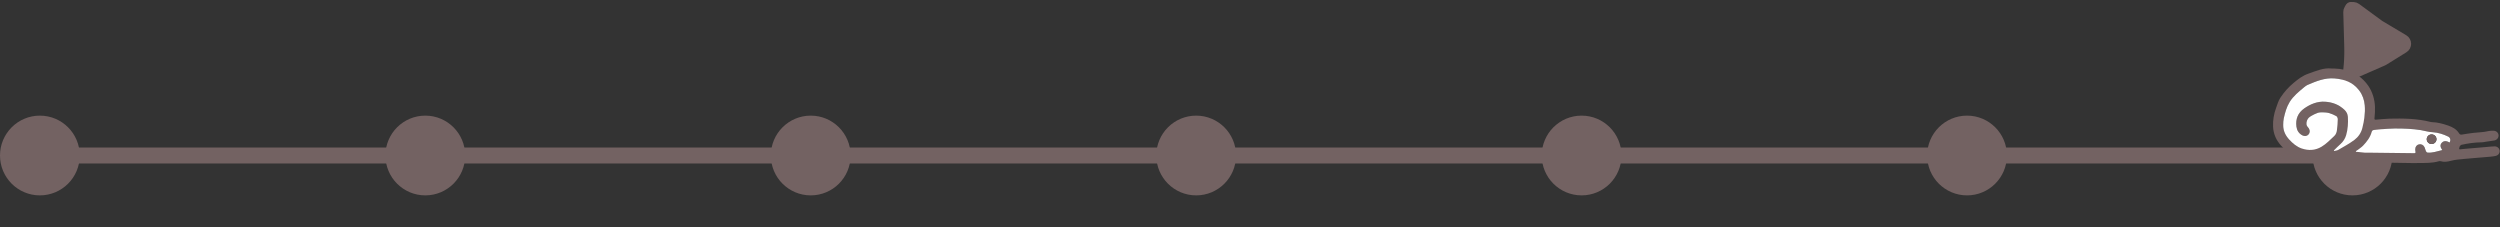 <svg width="627" height="57" viewBox="0 0 627 57" fill="none" xmlns="http://www.w3.org/2000/svg">
<rect x="0" y="0" width="627" height="57" fill="#333333" stroke="none"/>
<rect x="2" y="37" width="589" height="4" fill="#736262"/>
<g clip-path="url(#clip0_1156_1266)">
<circle cx="10" cy="10" r="10" transform="matrix(1 0 0 -1 0 49)" fill="#736262"/>
<circle cx="10" cy="10" r="10" transform="matrix(1 0 0 -1 96.667 49)" fill="#736262"/>
<circle cx="10" cy="10" r="10" transform="matrix(1 0 0 -1 193.333 49)" fill="#736262"/>
<circle cx="10" cy="10" r="10" transform="matrix(1 0 0 -1 290 49)" fill="#736262"/>
<circle cx="10" cy="10" r="10" transform="matrix(1 0 0 -1 386.667 49)" fill="#736262"/>
<circle cx="10" cy="10" r="10" transform="matrix(1 0 0 -1 483.333 49)" fill="#736262"/>
<circle cx="10" cy="10" r="10" transform="matrix(1 0 0 -1 580 49)" fill="#736262"/>
</g>
<path d="M589.635 2C589.635 4.184 589.523 5.322 589.635 7.5C589.828 11.228 589.39 15.404 589.054 19.116C588.765 22.311 588.47 25.508 588.217 28.706C588.146 29.611 588.252 30.585 588 31.466" stroke="#736262" stroke-width="3" stroke-linecap="round"/>
<path d="M589.593 17.018L589.194 3.045C589.17 2.213 590.113 1.717 590.785 2.21L596.635 6.5L602.722 10.127C603.366 10.511 603.375 11.441 602.737 11.836L597.696 14.962C597.656 14.987 597.613 15.01 597.57 15.029L590.993 17.906C590.344 18.19 589.613 17.727 589.593 17.018Z" fill="#736262" stroke="#736262" stroke-width="3"/>
<g clip-path="url(#clip1_1156_1266)">
<path fill-rule="evenodd" clip-rule="evenodd" d="M584.819 17.184C582.707 16.944 580.851 17.818 578.939 18.475C577.518 18.964 576.378 19.841 575.243 20.784C573.93 21.876 572.828 23.112 571.904 24.533C571.399 25.31 571.171 26.176 570.859 27.02C570.289 28.562 570.012 30.147 570.088 31.787C570.171 33.592 570.864 35.155 572.077 36.498C572.438 36.897 572.808 37.292 573.204 37.657C574.855 39.176 576.806 40.01 579.072 40.104C579.27 40.112 579.47 40.12 579.667 40.105C580.212 40.064 580.705 40.066 581.16 40.499C581.38 40.708 581.829 40.772 582.167 40.757C583.356 40.704 584.541 40.571 585.73 40.503C586.786 40.442 587.86 40.296 588.898 40.419C591.974 40.785 595.056 40.776 598.142 40.784C601.029 40.792 603.916 40.931 606.801 40.888C608.418 40.863 610.064 40.915 611.649 40.441C611.795 40.398 611.977 40.384 612.119 40.429C612.982 40.701 613.842 40.563 614.665 40.334C615.789 40.021 616.938 39.98 618.08 39.855C618.672 39.791 619.267 39.748 619.86 39.698C621.416 39.566 622.973 39.443 624.528 39.303C624.988 39.262 625.453 39.211 625.901 39.104C626.583 38.941 626.971 38.403 626.908 37.793C626.845 37.175 626.318 36.698 625.611 36.707C624.978 36.715 624.345 36.803 623.712 36.857C621.734 37.026 619.757 37.196 617.779 37.367C617.529 37.389 617.279 37.426 617.029 37.45C616.807 37.471 616.696 37.392 616.772 37.154C616.824 36.992 616.833 36.806 616.923 36.67C617.019 36.526 617.171 36.358 617.327 36.322C619.008 35.94 620.71 35.706 622.44 35.69C622.78 35.687 623.12 35.595 623.46 35.545C624.022 35.461 624.584 35.377 625.146 35.294C625.316 35.268 625.491 35.26 625.656 35.216C626.302 35.041 626.704 34.483 626.636 33.874C626.569 33.276 626.084 32.817 625.419 32.792C624.985 32.775 624.531 32.77 624.115 32.873C622.871 33.183 621.595 33.175 620.336 33.325C619.378 33.441 618.423 33.585 617.472 33.748C617.122 33.808 616.921 33.74 616.726 33.428C616.073 32.383 615.044 31.838 613.902 31.455C612.593 31.017 611.269 30.66 609.874 30.63C609.77 30.628 609.664 30.601 609.562 30.575C606.176 29.714 602.72 29.686 599.261 29.761C598.177 29.784 597.097 29.927 596.014 30.004C595.501 30.041 595.475 29.995 595.53 29.485C595.731 27.642 595.747 25.814 595.167 24.016C594.892 23.161 594.533 22.359 594.026 21.614C591.961 18.581 588.978 17.296 585.376 17.184C585.19 17.179 585.005 17.184 584.819 17.184ZM585.411 37.876C585.387 37.826 585.363 37.775 585.339 37.724C585.883 37.196 586.408 36.647 586.976 36.146C587.692 35.517 588.169 34.756 588.429 33.854C588.858 32.366 588.93 30.845 588.851 29.311C588.815 28.596 588.487 27.995 587.978 27.514C586.627 26.239 584.942 25.627 583.131 25.512C581.204 25.389 579.469 26.09 577.906 27.192C576.316 28.312 575.704 29.855 575.943 31.733C576.067 32.704 576.538 33.488 577.451 33.953C577.994 34.23 578.578 34.143 578.95 33.748C579.326 33.351 579.381 32.771 579.086 32.257C579.021 32.144 578.948 32.03 578.856 31.939C578.367 31.457 578.382 30.892 578.566 30.299C578.743 29.725 579.161 29.343 579.669 29.065C580.189 28.781 580.718 28.49 581.278 28.305C581.688 28.17 582.155 28.16 582.595 28.171C583.12 28.186 583.665 28.215 584.163 28.361C584.787 28.544 585.396 28.811 585.961 29.13C586.16 29.242 586.315 29.614 586.309 29.864C586.288 30.775 586.223 31.688 586.109 32.593C586.039 33.148 585.869 33.706 585.43 34.109C584.407 35.05 583.465 36.069 582.24 36.798C580.604 37.771 578.939 37.804 577.205 37.214C575.969 36.794 575.028 35.97 574.155 35.031C573.168 33.97 572.597 32.772 572.626 31.327C572.636 30.78 572.647 30.221 572.765 29.691C573.085 28.265 573.459 26.861 574.244 25.582C575.174 24.07 576.541 23 577.869 21.882C578.129 21.663 578.407 21.439 578.717 21.307C580.883 20.382 583.041 19.465 585.506 19.67C588.002 19.878 590.16 20.643 591.711 22.718C592.546 23.834 592.963 25.088 593.079 26.423C593.246 28.352 592.943 30.252 592.469 32.126C592.16 33.346 591.451 34.36 590.487 35.083C589.23 36.028 587.82 36.779 586.455 37.578C586.153 37.755 585.761 37.781 585.411 37.876ZM590.879 38.065C590.869 38.013 590.859 37.962 590.849 37.91C591.031 37.79 591.222 37.681 591.394 37.548C591.829 37.211 592.303 36.906 592.678 36.512C593.627 35.517 594.459 34.436 594.825 33.08C594.911 32.76 595.116 32.626 595.453 32.589C597.732 32.341 600.016 32.163 602.31 32.235C604.466 32.304 606.619 32.428 608.725 32.965C609.183 33.081 609.664 33.131 610.137 33.161C611.509 33.249 612.785 33.664 614.003 34.254C614.549 34.519 614.68 35.126 614.384 35.746C613.704 35.386 612.985 35.147 612.376 35.833C611.858 36.418 612.099 37.022 612.504 37.595C612.442 37.636 612.413 37.67 612.377 37.678C611.208 37.95 610.063 38.376 608.834 38.272C608.688 38.26 608.5 38.085 608.432 37.94C608.284 37.622 608.228 37.263 608.084 36.943C607.824 36.364 607.269 36.083 606.7 36.197C606.134 36.312 605.748 36.794 605.739 37.428C605.736 37.648 605.771 37.87 605.81 38.088C605.849 38.307 605.772 38.414 605.547 38.416C605.401 38.417 605.255 38.421 605.11 38.419C601.561 38.376 598.012 38.331 594.464 38.289C593.987 38.283 593.508 38.313 593.033 38.28C592.313 38.23 591.597 38.139 590.879 38.065Z" fill="#736262"/>
<path fill-rule="evenodd" clip-rule="evenodd" d="M585.411 37.877C585.761 37.781 586.153 37.755 586.455 37.579C587.82 36.779 589.23 36.028 590.488 35.084C591.451 34.36 592.16 33.346 592.469 32.126C592.943 30.252 593.246 28.352 593.079 26.424C592.963 25.088 592.546 23.834 591.711 22.718C590.16 20.643 588.002 19.878 585.506 19.67C583.041 19.465 580.883 20.382 578.717 21.307C578.407 21.439 578.129 21.663 577.869 21.882C576.541 23 575.174 24.07 574.244 25.583C573.459 26.861 573.085 28.265 572.765 29.691C572.647 30.221 572.636 30.78 572.626 31.327C572.597 32.773 573.168 33.97 574.155 35.031C575.029 35.971 575.969 36.794 577.205 37.215C578.939 37.804 580.604 37.771 582.24 36.798C583.466 36.069 584.407 35.05 585.43 34.109C585.869 33.706 586.039 33.148 586.109 32.593C586.223 31.689 586.288 30.775 586.309 29.864C586.315 29.615 586.16 29.243 585.961 29.13C585.396 28.812 584.787 28.544 584.164 28.361C583.665 28.215 583.121 28.186 582.595 28.172C582.155 28.16 581.688 28.17 581.278 28.305C580.718 28.49 580.189 28.781 579.669 29.066C579.161 29.343 578.743 29.725 578.566 30.299C578.382 30.892 578.367 31.458 578.856 31.939C578.948 32.03 579.021 32.144 579.086 32.257C579.381 32.771 579.326 33.351 578.95 33.749C578.578 34.143 577.994 34.231 577.451 33.954C576.538 33.488 576.067 32.704 575.943 31.734C575.704 29.856 576.316 28.313 577.906 27.192C579.469 26.091 581.205 25.39 583.131 25.512C584.942 25.627 586.628 26.239 587.978 27.515C588.487 27.995 588.815 28.596 588.851 29.312C588.93 30.845 588.858 32.367 588.429 33.855C588.169 34.757 587.692 35.517 586.976 36.147C586.408 36.647 585.883 37.197 585.339 37.724C585.363 37.775 585.387 37.826 585.411 37.877Z" fill="white"/>
<path fill-rule="evenodd" clip-rule="evenodd" d="M590.879 38.065C591.597 38.139 592.314 38.23 593.033 38.28C593.508 38.313 593.987 38.283 594.464 38.289C598.012 38.331 601.561 38.376 605.11 38.419C605.255 38.421 605.401 38.417 605.547 38.416C605.772 38.414 605.849 38.307 605.81 38.088C605.771 37.871 605.736 37.648 605.739 37.428C605.748 36.794 606.134 36.312 606.7 36.197C607.269 36.083 607.824 36.364 608.084 36.943C608.228 37.263 608.284 37.622 608.432 37.94C608.5 38.085 608.688 38.26 608.834 38.272C610.063 38.376 611.208 37.95 612.377 37.678C612.413 37.67 612.442 37.636 612.504 37.595C612.099 37.022 611.858 36.418 612.376 35.833C612.985 35.147 613.704 35.386 614.384 35.746C614.68 35.126 614.549 34.519 614.003 34.254C612.785 33.664 611.509 33.249 610.137 33.161C609.664 33.131 609.183 33.081 608.725 32.965C606.619 32.428 604.466 32.304 602.31 32.235C600.016 32.163 597.732 32.341 595.453 32.59C595.116 32.626 594.911 32.76 594.825 33.08C594.459 34.436 593.627 35.517 592.678 36.512C592.303 36.906 591.83 37.211 591.394 37.548C591.222 37.681 591.031 37.79 590.849 37.91C590.859 37.962 590.869 38.013 590.879 38.065ZM609.83 36.118C609.165 36.113 608.62 35.568 608.622 34.91C608.625 34.236 609.192 33.696 609.88 33.713C610.536 33.728 611.066 34.256 611.068 34.896C611.07 35.571 610.51 36.124 609.83 36.118Z" fill="white"/>
<path fill-rule="evenodd" clip-rule="evenodd" d="M609.83 36.118C610.51 36.124 611.07 35.571 611.068 34.896C611.066 34.256 610.536 33.728 609.88 33.713C609.192 33.696 608.625 34.237 608.622 34.91C608.62 35.568 609.164 36.113 609.83 36.118Z" fill="#736262"/>
</g>
<defs>
<clipPath id="clip0_1156_1266">
<rect width="600" height="20" fill="white" transform="translate(0 29)"/>
</clipPath>
<clipPath id="clip1_1156_1266">
<rect width="57" height="24" fill="white" transform="matrix(-1 0 0 1 627 17)"/>
</clipPath>
</defs>
</svg>
